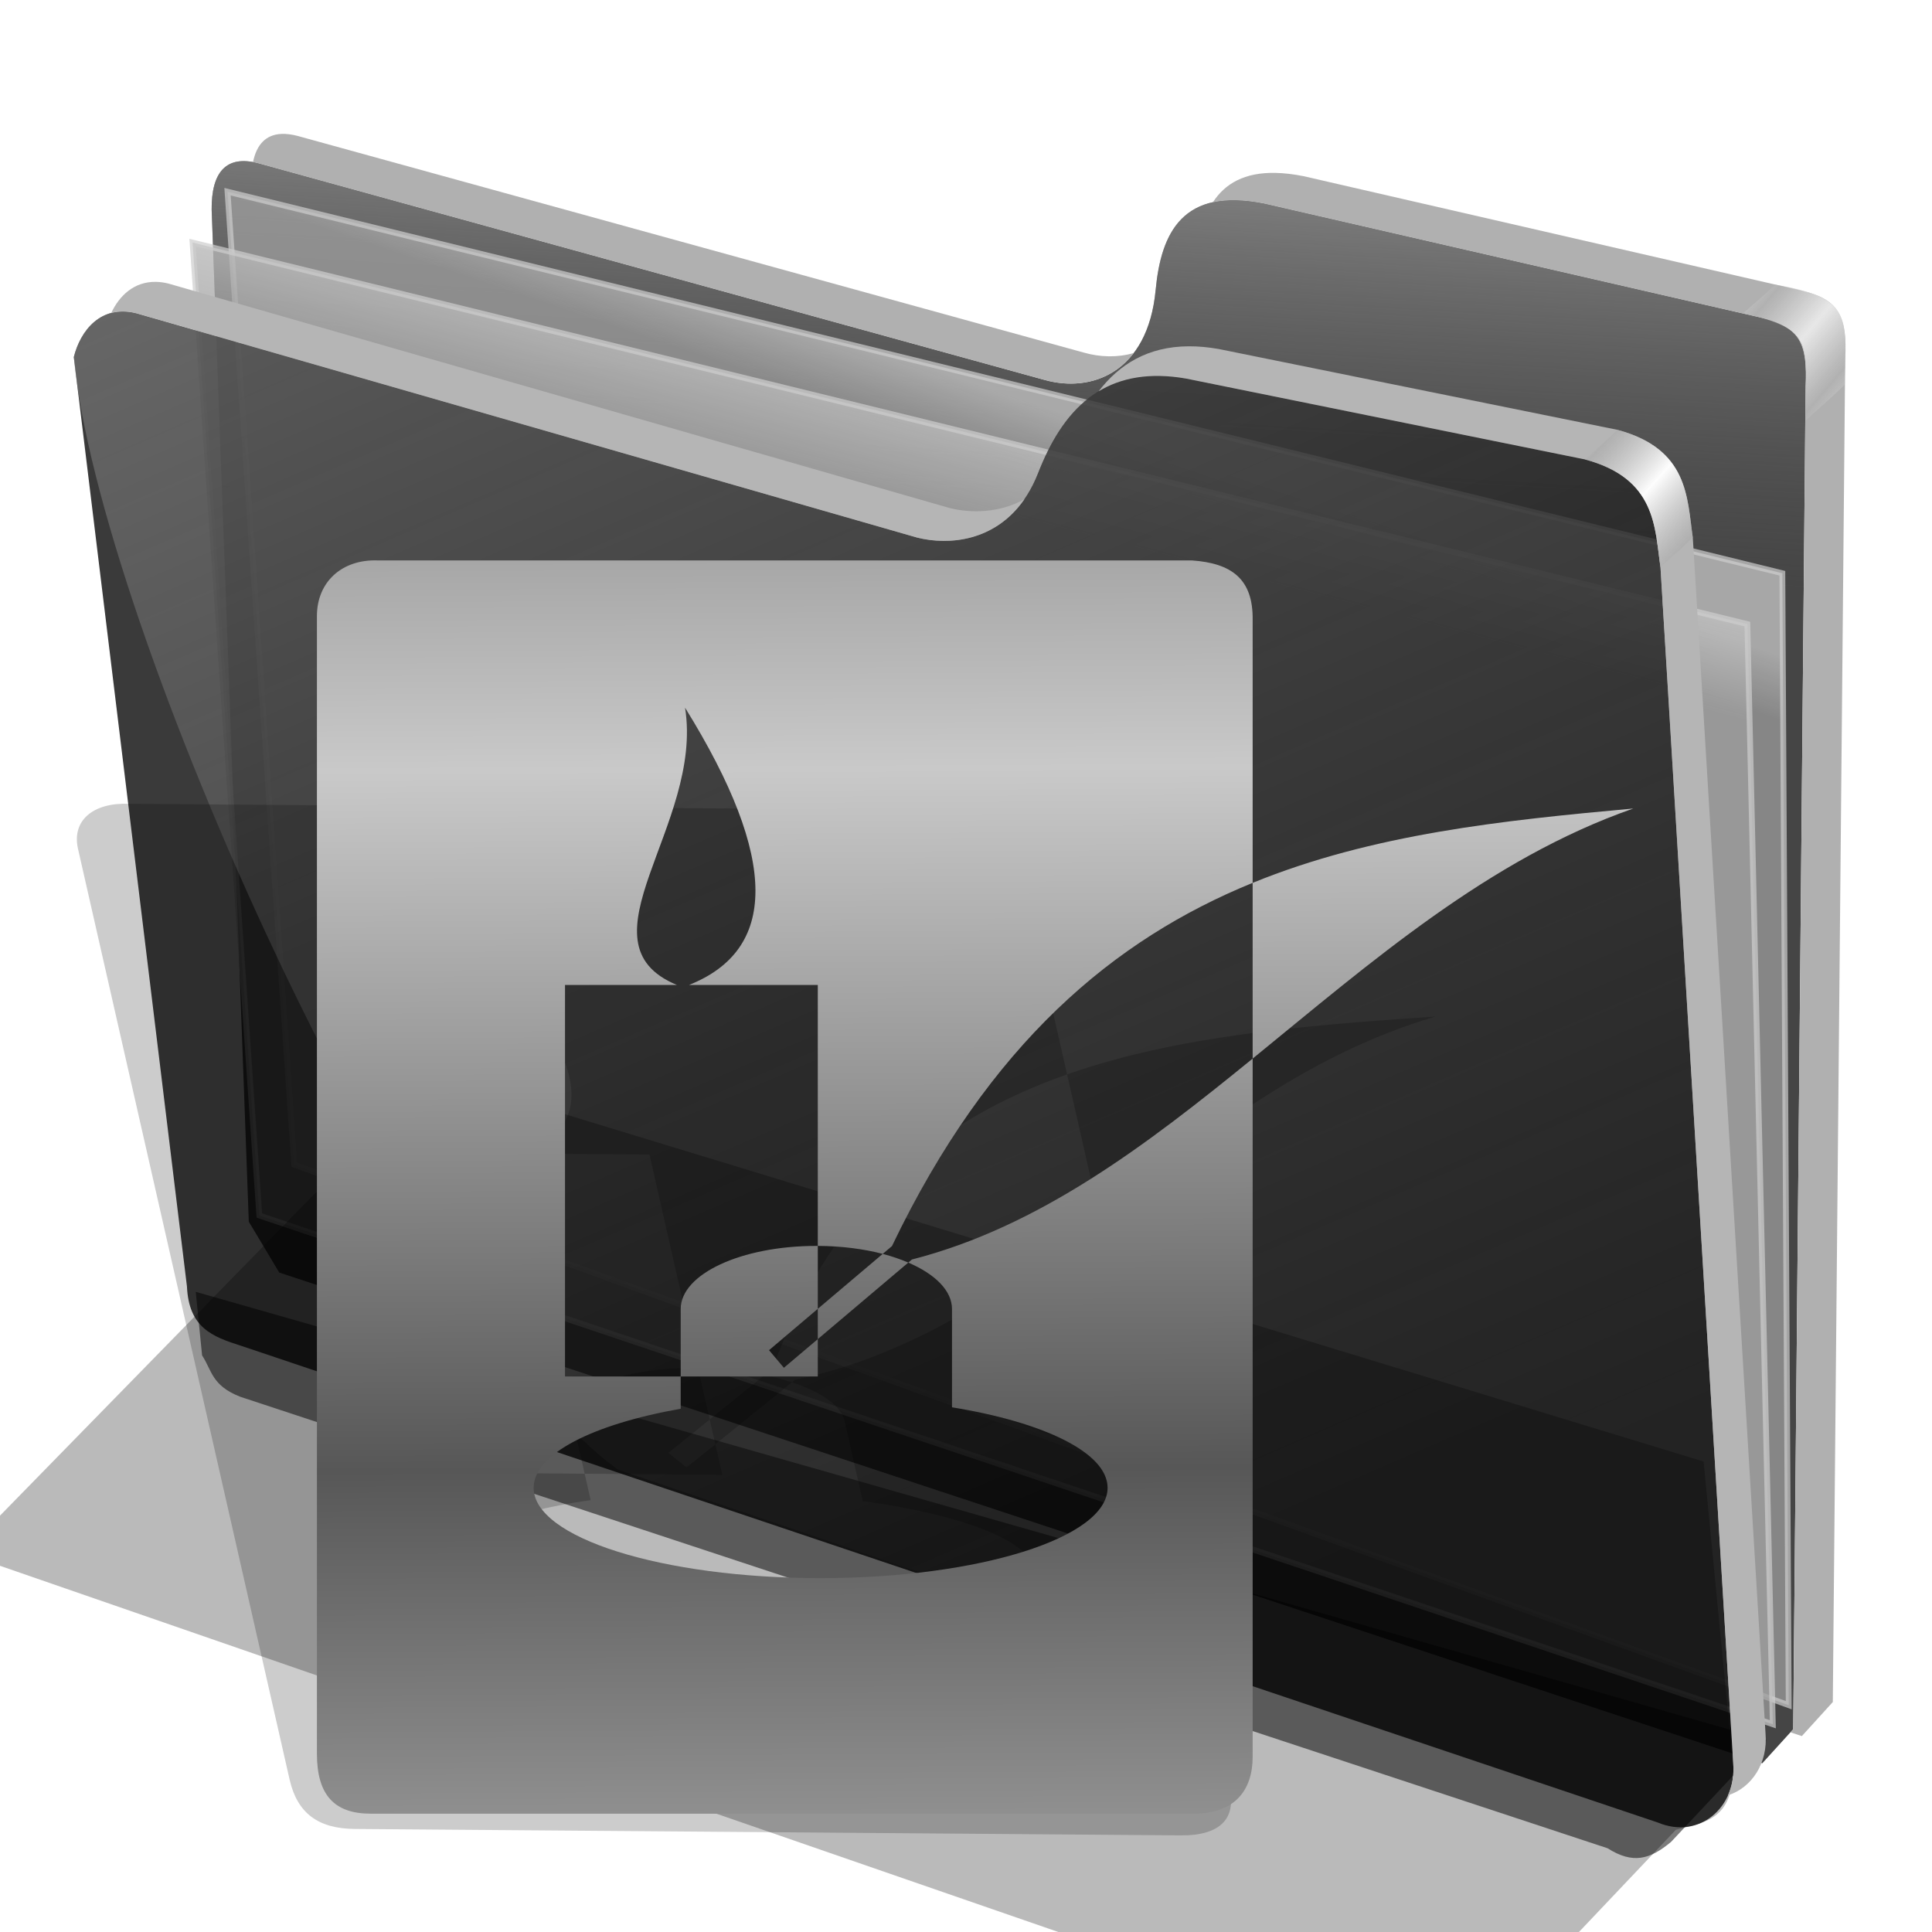 <?xml version="1.0" encoding="UTF-8" standalone="no"?>
<!-- Created with Inkscape (http://www.inkscape.org/) -->

<svg
   xmlns:dc="http://purl.org/dc/elements/1.1/"
   xmlns:cc="http://creativecommons.org/ns#"
   xmlns:rdf="http://www.w3.org/1999/02/22-rdf-syntax-ns#"
   xmlns:svg="http://www.w3.org/2000/svg"
   xmlns="http://www.w3.org/2000/svg"
   xmlns:xlink="http://www.w3.org/1999/xlink"
   xmlns:sodipodi="http://sodipodi.sourceforge.net/DTD/sodipodi-0.dtd"
   xmlns:inkscape="http://www.inkscape.org/namespaces/inkscape"
   id="svg2"
   inkscape:version="0.91 r13725"
   width="256"
   height="256"
   sodipodi:docname="folder-office.svg"
   version="1.1">
  <defs
     id="defs6">
    <linearGradient
       id="linearGradient3151"
       inkscape:collect="always">
      <stop
         id="stop3153"
         stop-color="#575757"
         stop-opacity="1" />
      <stop
         id="stop3155"
         offset="1"
         stop-color="#c9c9c9"
         stop-opacity="1" />
    </linearGradient>
    <linearGradient
       gradientUnits="userSpaceOnUse"
       y2="52.723"
       x2="120.2"
       y1="173.34"
       x1="120.8"
       id="linearGradient3157"
       xlink:href="#linearGradient3151"
       inkscape:collect="always"
       gradientTransform="matrix(0.769,0,0,0.769,23.335,61.303)"
       spreadMethod="reflect" />
    <filter
       inkscape:collect="always"
       id="filter4539"
       x="-0.023"
       width="1.047"
       y="-0.025"
       height="1.049"
       color-interpolation-filters="sRGB">
      <feGaussianBlur
         inkscape:collect="always"
         stdDeviation="2.214"
         id="feGaussianBlur4541" />
    </filter>
    <linearGradient
       inkscape:collect="always"
       id="linearGradient4167">
      <stop
         id="stop4169"
         stop-color="#adadad"
         stop-opacity="0.624" />
      <stop
         offset="1"
         id="stop4171"
         stop-color="#ffffff"
         stop-opacity="0.973" />
    </linearGradient>
    <linearGradient
       id="linearGradient4223"
       inkscape:collect="always">
      <stop
         id="stop4225"
         stop-color="#bebebe"
         stop-opacity="0.803" />
      <stop
         id="stop4227"
         offset="1"
         stop-color="#9f9f9f"
         stop-opacity="0.732" />
    </linearGradient>
    <linearGradient
       id="linearGradient4211"
       inkscape:collect="always">
      <stop
         id="stop4213"
         stop-color="#9f9f9f"
         stop-opacity="0.634" />
      <stop
         id="stop4215"
         offset="1"
         stop-color="#696969"
         stop-opacity="0" />
    </linearGradient>
    <linearGradient
       id="linearGradient4171"
       inkscape:collect="always">
      <stop
         id="stop4173"
         stop-color="#b2b2b2"
         stop-opacity="0.624" />
      <stop
         id="stop4175"
         offset="1"
         stop-color="#ffffff"
         stop-opacity="0.698" />
    </linearGradient>
    <linearGradient
       id="linearGradient4142"
       inkscape:collect="always">
      <stop
         id="stop4144"
         stop-color="#909090"
         stop-opacity="0.519" />
      <stop
         id="stop4146"
         offset="1"
         stop-color="#696969"
         stop-opacity="0" />
    </linearGradient>
    <linearGradient
       gradientUnits="userSpaceOnUse"
       y2="324.36"
       x2="278.75"
       y1="63.25"
       x1="165.74"
       id="linearGradient4148"
       xlink:href="#linearGradient4142"
       inkscape:collect="always" />
    <filter
       height="1.1"
       y="-0.05"
       width="1.056"
       x="-0.028"
       id="filter4160"
       inkscape:collect="always"
       color-interpolation-filters="sRGB">
      <feGaussianBlur
         id="feGaussianBlur4162"
         stdDeviation="3.563"
         inkscape:collect="always" />
    </filter>
    <linearGradient
       spreadMethod="reflect"
       gradientUnits="userSpaceOnUse"
       y2="114.16"
       x2="387.93"
       y1="106.85"
       x1="379.78"
       id="linearGradient4177"
       xlink:href="#linearGradient4167"
       inkscape:collect="always" />
    <linearGradient
       gradientTransform="translate(26.809,-26.383)"
       y2="114.16"
       x2="387.93"
       y1="108.46"
       x1="381.27"
       spreadMethod="reflect"
       gradientUnits="userSpaceOnUse"
       id="linearGradient4207"
       xlink:href="#linearGradient4171"
       inkscape:collect="always" />
    <linearGradient
       gradientUnits="userSpaceOnUse"
       y2="125.1"
       x2="281.1"
       y1="61.711"
       x1="284.7"
       id="linearGradient4217"
       xlink:href="#linearGradient4211"
       inkscape:collect="always" />
    <linearGradient
       gradientUnits="userSpaceOnUse"
       y2="103.09"
       x2="255.7"
       y1="93.26"
       x1="259.02"
       id="linearGradient4229"
       xlink:href="#linearGradient4223"
       inkscape:collect="always" />
    <linearGradient
       gradientUnits="userSpaceOnUse"
       y2="117.29"
       x2="258.99"
       y1="102.54"
       x1="262.84"
       id="linearGradient4237"
       xlink:href="#linearGradient4223"
       inkscape:collect="always" />
    <filter
       height="1.136"
       y="-0.068"
       width="1.049"
       x="-0.024"
       id="filter4257"
       inkscape:collect="always"
       color-interpolation-filters="sRGB">
      <feGaussianBlur
         id="feGaussianBlur4259"
         stdDeviation="2.754"
         inkscape:collect="always" />
    </filter>
  </defs>
  <sodipodi:namedview
     pagecolor="#ffffff"
     bordercolor="#666666"
     borderopacity="1"
     objecttolerance="10"
     gridtolerance="10"
     guidetolerance="10"
     inkscape:pageopacity="0"
     inkscape:pageshadow="2"
     inkscape:window-width="1920"
     inkscape:window-height="1056"
     id="namedview4"
     showgrid="false"
     inkscape:zoom="3.5585938"
     inkscape:cx="128"
     inkscape:cy="128.28101"
     inkscape:window-x="0"
     inkscape:window-y="0"
     inkscape:window-maximized="1"
     inkscape:current-layer="svg2" />
  <g
     transform="matrix(0.771,0,0,0.771,-79.813,-24.146)"
     id="g4261">
    <path
       d="m 137.158,253.333 1.093,10.929 c 1.695,2.564 1.625,5.182 6.557,7.104 l 234.99,77.596 c 4.362,2.76 7.274,1.936 10.911,-1.093 l 16.393,-17.486 z"
       id="path4239"
       inkscape:connector-curvature="0"
       sodipodi:nodetypes="ccccccc"
       stroke-opacity="1"
       fill="#000000"
       filter="url(#filter4257)"
       fill-rule="evenodd"
       stroke="none"
       stroke-linejoin="miter"
       fill-opacity="0.514"
       stroke-linecap="butt"
       stroke-width="1" />
    <path
       d="M 146.277,241.277 139.894,67.34 c -0.054,-6.438 2.499,-9.417 7.979,-7.979 l 135.106,37.234 c 8.126,2.326 17.809,-1.267 19.149,-15.426 0.936,-9.894 4.671,-17.67 18.617,-14.894 l 85.638,19.681 c 6.411,1.511 7.818,4.448 7.447,11.702 l -2.128,230.851 -5.319,5.851 -254.867,-84.342 z"
       id="path4198"
       inkscape:connector-curvature="0"
       sodipodi:nodetypes="ccccsccccccc"
       stroke-opacity="1"
       fill="#000000"
       fill-rule="evenodd"
       stroke="none"
       stroke-linejoin="miter"
       fill-opacity="0.73"
       stroke-linecap="butt"
       stroke-width="1" />
    <path
       sodipodi:nodetypes="ccccsccccccc"
       inkscape:connector-curvature="0"
       id="path4209"
       d="M 146.277,241.277 139.894,67.34 c -0.054,-6.438 2.499,-9.417 7.979,-7.979 l 135.106,37.234 c 8.126,2.326 17.809,-1.267 19.149,-15.426 0.936,-9.894 4.671,-17.67 18.617,-14.894 l 85.638,19.681 c 6.411,1.511 7.818,4.448 7.447,11.702 l -2.128,230.851 -5.319,5.851 -254.867,-84.342 z"
       stroke-opacity="1"
       fill="url(#linearGradient4217)"
       fill-rule="evenodd"
       stroke="none"
       stroke-linejoin="miter"
       fill-opacity="1"
       stroke-linecap="butt"
       stroke-width="1" />
    <path
       inkscape:connector-curvature="0"
       id="path4221"
       d="m 142.623,64.262 267.213,65.574 1.093,194.536 -256.831,-92.896 z"
       sodipodi:nodetypes="ccccc"
       stroke-opacity="0.705"
       fill="url(#linearGradient4229)"
       fill-rule="evenodd"
       stroke="#cecece"
       stroke-linejoin="miter"
       fill-opacity="1"
       stroke-linecap="butt"
       stroke-width="1" />
    <path
       d="m 136.612,73.005 267.213,65.574 4.372,189.071 -260.109,-87.432 z"
       id="path4219"
       inkscape:connector-curvature="0"
       stroke-opacity="0.705"
       fill="url(#linearGradient4237)"
       fill-rule="evenodd"
       stroke="#cecece"
       stroke-linejoin="miter"
       fill-opacity="1"
       stroke-linecap="butt"
       stroke-width="1" />
    <path
       d="m 116.204,92.685 c 1.132,-4.541 4.635,-9.034 10.687,-7.545 L 261.111,123.704 c 6.481,1.636 16.363,0.332 20.833,-11.111 4.009,-10.262 10.874,-18.78 25.463,-16.204 l 68.519,13.889 c 12.253,3.29 11.967,11.681 12.963,18.519 l 12.5,205.556 c 0.65,7.443 -5.751,13.213 -12.963,10.185 L 144.907,262.593 c -4.922,-1.559 -8.94,-3.097 -9.259,-10.185 z"
       id="path4138"
       inkscape:connector-curvature="0"
       sodipodi:nodetypes="cccscccccccc"
       stroke-opacity="1"
       fill="#000000"
       fill-rule="evenodd"
       stroke="none"
       stroke-linejoin="miter"
       fill-opacity="0.77"
       stroke-linecap="butt"
       stroke-width="1" />
    <path
       sodipodi:nodetypes="cccsccccccc"
       inkscape:connector-curvature="0"
       id="path4140"
       d="m 116.204,92.685 c 1.132,-4.541 4.635,-9.034 10.687,-7.545 L 261.111,123.704 c 6.481,1.636 16.363,0.332 20.833,-11.111 4.009,-10.262 10.874,-18.78 25.463,-16.204 l 68.519,13.889 c 12.253,3.29 11.967,11.681 12.963,18.519 l 12.5,205.556 c 0.65,7.443 -5.751,13.213 -12.963,10.185 L 209.722,283.889 C 173.765,257.83 120.359,138.216 116.204,92.685 Z"
       stroke-opacity="1"
       fill="url(#linearGradient4148)"
       fill-rule="evenodd"
       stroke="none"
       stroke-linejoin="miter"
       fill-opacity="1"
       stroke-linecap="butt"
       stroke-width="1" />
    <path
       d="m 177.778,215.833 -80.556,82.407 255.556,88.426 38.75,-40.871 c 4.635,-1.302 9.968,-1.381 9.861,-10.981 L 396.296,282.5 Z"
       id="path4150"
       inkscape:connector-curvature="0"
       sodipodi:nodetypes="ccccccc"
       stroke-opacity="1"
       fill="#000000"
       filter="url(#filter4160)"
       fill-rule="evenodd"
       stroke="none"
       stroke-linejoin="miter"
       fill-opacity="0.273"
       stroke-linecap="butt"
       stroke-width="1" />
    <path
       inkscape:connector-curvature="0"
       d="m 130.297,79.758 c -3.737,-0.059 -6.271,2.374 -7.662,5.354 1.245,-0.331 2.659,-0.363 4.256,0.029 l 134.221,38.562 c 5.499,1.388 13.442,0.658 18.455,-6.582 -4.306,2.386 -9.166,2.433 -12.9,1.49 L 132.447,80.047 c -0.757,-0.186 -1.473,-0.278 -2.15,-0.289 z m 177.547,11.074 c -7.107,0.029 -11.993,3.152 -15.514,7.738 3.827,-2.318 8.719,-3.304 15.078,-2.182 l 68.518,13.889 c 12.253,3.29 11.967,11.682 12.963,18.52 l 12.5,205.555 c 0.175,2.008 -0.176,3.885 -0.904,5.51 4.096,-1.288 6.901,-5.556 6.461,-10.602 l -12.5,-205.557 c -0.996,-6.838 -0.71,-15.227 -12.963,-18.518 L 312.963,91.297 c -1.824,-0.322 -3.527,-0.471 -5.119,-0.465 z"
       id="path4164"
       stroke-opacity="1"
       fill="#b5b5b5"
       fill-rule="evenodd"
       stroke="none"
       stroke-linejoin="miter"
       fill-opacity="1"
       stroke-linecap="butt"
       stroke-width="1" />
    <path
       id="path4169"
       d="m 375.926,110.277 c 12.253,3.29 11.967,11.682 12.963,18.52 2.184,-2.058 3.134,-2.713 5.557,-5.094 -0.996,-6.838 -0.71,-15.227 -12.963,-18.518 -2.398,2.288 -2.992,2.799 -5.557,5.092 z"
       inkscape:connector-curvature="0"
       sodipodi:nodetypes="ccccc"
       stroke-opacity="1"
       fill="url(#linearGradient4177)"
       fill-rule="evenodd"
       stroke="none"
       stroke-linejoin="miter"
       fill-opacity="1"
       stroke-linecap="butt"
       stroke-width="1" />
    <path
       inkscape:connector-curvature="0"
       d="m 151.904,54.332 c -2.674,0.112 -4.278,1.802 -4.9,4.838 0.282,0.052 0.57,0.113 0.869,0.191 l 135.105,37.234 c 5.412,1.549 11.51,0.467 15.379,-4.605 -2.772,0.802 -5.762,0.728 -8.57,-0.076 L 154.682,54.682 c -1.027,-0.27 -1.954,-0.384 -2.777,-0.35 z m 170.883,6.701 c -5.399,-0.127 -8.737,1.853 -10.814,5.035 2.347,-0.519 5.228,-0.496 8.771,0.209 l 85.639,19.68 c 6.411,1.511 7.818,4.449 7.447,11.703 l -2.129,230.85 -0.475,0.521 1.965,0.65 5.318,-5.852 2.129,-230.852 c 0.371,-7.255 -1.036,-10.19 -7.447,-11.701 L 327.553,61.596 c -1.743,-0.347 -3.327,-0.529 -4.766,-0.562 z"
       id="path4200"
       stroke-opacity="1"
       fill="#b0b0b0"
       fill-rule="evenodd"
       stroke="none"
       stroke-linejoin="miter"
       fill-opacity="1"
       stroke-linecap="butt"
       stroke-width="1" />
    <path
       sodipodi:nodetypes="ccccc"
       inkscape:connector-curvature="0"
       d="m 403.124,85.141 c 12.402,2.867 10.717,4.984 10.703,18.468 2.184,-2.058 4.251,-3.752 6.674,-6.133 0.485,-12.137 1.005,-14.994 -11.898,-17.245 -2.398,2.288 -2.914,2.617 -5.479,4.91 z"
       id="path4205"
       stroke-opacity="1"
       fill="url(#linearGradient4207)"
       fill-rule="evenodd"
       stroke="none"
       stroke-linejoin="miter"
       fill-opacity="1"
       stroke-linecap="butt"
       stroke-width="1" />
  </g>
  <g
     id="text4194"
     transform="translate(39.465,-61.912)"
     font-style="normal"
     word-spacing="0"
     line-height="125%"
     font-weight="bold"
     font-stretch="normal"
     letter-spacing="0"
     font-variant="normal"
     font-size="7.5"
     stroke-opacity="1"
     font-family="STIXIntegralsSm"
     fill="#000000"
     stroke="none"
     stroke-linejoin="miter"
     fill-opacity="1"
     stroke-linecap="butt"
     stroke-width="1">
    <path
       d="m -33.815,58.841 -2.205,0 -0.348,0.996 -1.417,0 2.025,-5.468 1.681,0 2.025,5.468 -1.417,0 -0.344,-0.996 z m -1.853,-1.014 1.498,0 -0.747,-2.175 -0.751,2.175 z"
       id="path4199"
       inkscape:connector-curvature="0" />
    <path
       d="m -31.332,54.369 2.34,0 q 1.044,0 1.6,0.465 0.56,0.461 0.56,1.318 0,0.861 -0.56,1.326 -0.557,0.461 -1.6,0.461 l -0.93,0 0,1.897 -1.41,0 0,-5.468 z m 1.41,1.022 0,1.527 0.78,0 q 0.41,0 0.634,-0.198 0.223,-0.201 0.223,-0.568 0,-0.366 -0.223,-0.564 -0.223,-0.198 -0.634,-0.198 l -0.78,0 z"
       id="path4201"
       inkscape:connector-curvature="0" />
  </g>
  <path
     sodipodi:nodetypes="ccccccccscsssccccccccccccccccccccccccccccccssccc"
     inkscape:connector-curvature="0"
     id="path4519"
     d="m -301.717,22.832 0,196.096 c 0.017,7.073 2.992,10.291 9.287,10.291 l 141.744,0 c 7.059,0.023 10.219,-3.964 10.219,-9.812 l 0,-120.313 c -18.38,14.978 -36.824,29.013 -58.719,34.625 l -0.625,0.531 c 4.622,1.985 7.531,4.832 7.531,8 l 0,16.938 c 15.916,2.59 26.812,7.846 26.812,13.875 -1e-5,8.6 -22.169,15.562 -49.469,15.562 -27.3,0 -49.438,-6.963 -49.438,-15.562 0,-5.842 10.227,-10.959 25.344,-13.625 l 0,-5.562 -19.938,0 0,-67.469 19.281,0 c -17.647,-7.303 4.635,-27.529 1.406,-47.781 16.347,26.354 15.773,41.766 0.688,47.781 l 22.188,0 0,44.969 c 4.066,0.02 7.878,0.512 11.188,1.375 l 1.594,-1.344 c 16.798,-35.036 38.341,-52.877 62.156,-62.594 l 0,-45.263 c 0.108,-7.195 -3.717,-9.821 -10.458,-10.3 l -140.308,0 c -6.172,-0.224 -10.484,3.71 -10.484,9.582 z m 161.25,45.981 0,30.281 c 20.401,-16.625 40.723,-34.409 65.594,-43.094 -22.469,2.05 -44.891,4.365 -65.594,12.812 z m -63.75,63.937 -11.188,9.469 0,5.219 15.594,-13.188 c -1.339,-0.575 -2.804,-1.082 -4.406,-1.5 z m -11.188,14.688 -5.844,4.938 -2.562,-3.031 8.406,-7.125 0,-10.844 c -0.085,-4.1e-4 -0.165,0 -0.25,0 -12.947,0 -23.375,4.853 -23.375,10.875 l 0,11.625 23.625,0 z"
     transform="matrix(0.772,0.006,0.143,0.629,239.996,99.921)"
     opacity="1"
     stroke-dasharray="none"
     stroke-opacity="1"
     fill="#000000"
     filter="url(#filter4539)"
     stroke="none"
     stroke-linejoin="round"
     fill-opacity="0.2"
     stroke-linecap="round"
     stroke-width="0.967"
     stroke-miterlimit="4" />
  <path
     d="m 41.994,81.628 0,150.783 c 0.013,5.438 2.301,7.913 7.141,7.913 l 108.991,0 c 5.428,0.018 7.858,-3.048 7.858,-7.545 l 0,-92.511 c -14.133,11.517 -28.315,22.309 -45.15,26.624 l -0.481,0.408 c 3.554,1.526 5.791,3.715 5.791,6.151 l 0,13.024 c 12.238,1.991 20.617,6.033 20.617,10.669 0,6.613 -17.046,11.966 -38.038,11.966 -20.992,0 -38.014,-5.354 -38.014,-11.966 0,-4.492 7.864,-8.426 19.487,-10.477 l 0,-4.277 -15.33,0 0,-51.879 14.826,0 c -13.569,-5.616 3.564,-21.168 1.081,-36.74 12.57,20.264 12.128,32.115 0.529,36.74 l 17.061,0 0,34.578 c 3.127,0.015 6.057,0.394 8.602,1.057 l 1.225,-1.033 c 12.916,-26.94 29.482,-40.658 47.794,-48.13 l 0,-34.804 c 0.084,-5.533 -2.858,-7.552 -8.042,-7.92 l -107.886,0 c -4.746,-0.172 -8.061,2.853 -8.061,7.368 z m 123.989,35.356 0,23.284 c 15.687,-12.783 31.313,-26.458 50.437,-33.136 -17.277,1.576 -34.518,3.356 -50.437,9.852 z m -49.019,49.163 -8.602,7.281 0,4.013 11.99,-10.14 c -1.029,-0.442 -2.156,-0.832 -3.388,-1.153 z m -8.602,11.294 -4.493,3.797 -1.97,-2.331 6.464,-5.479 0,-8.338 c -0.065,-3.2e-4 -0.127,0 -0.192,0 -9.955,0 -17.974,3.732 -17.974,8.362 l 0,8.939 18.166,0 z"
     id="rect2380"
     inkscape:connector-curvature="0"
     sodipodi:nodetypes="ccccccccscsssccccccccccccccccccccccccccccccssccc"
     stroke-miterlimit="4"
     style="opacity:1;fill:url(#linearGradient3157);fill-opacity:1;stroke:none;stroke-width:0.967;stroke-linecap:round;stroke-linejoin:round;stroke-miterlimit:4;stroke-dasharray:none;stroke-opacity:1" />
</svg>
